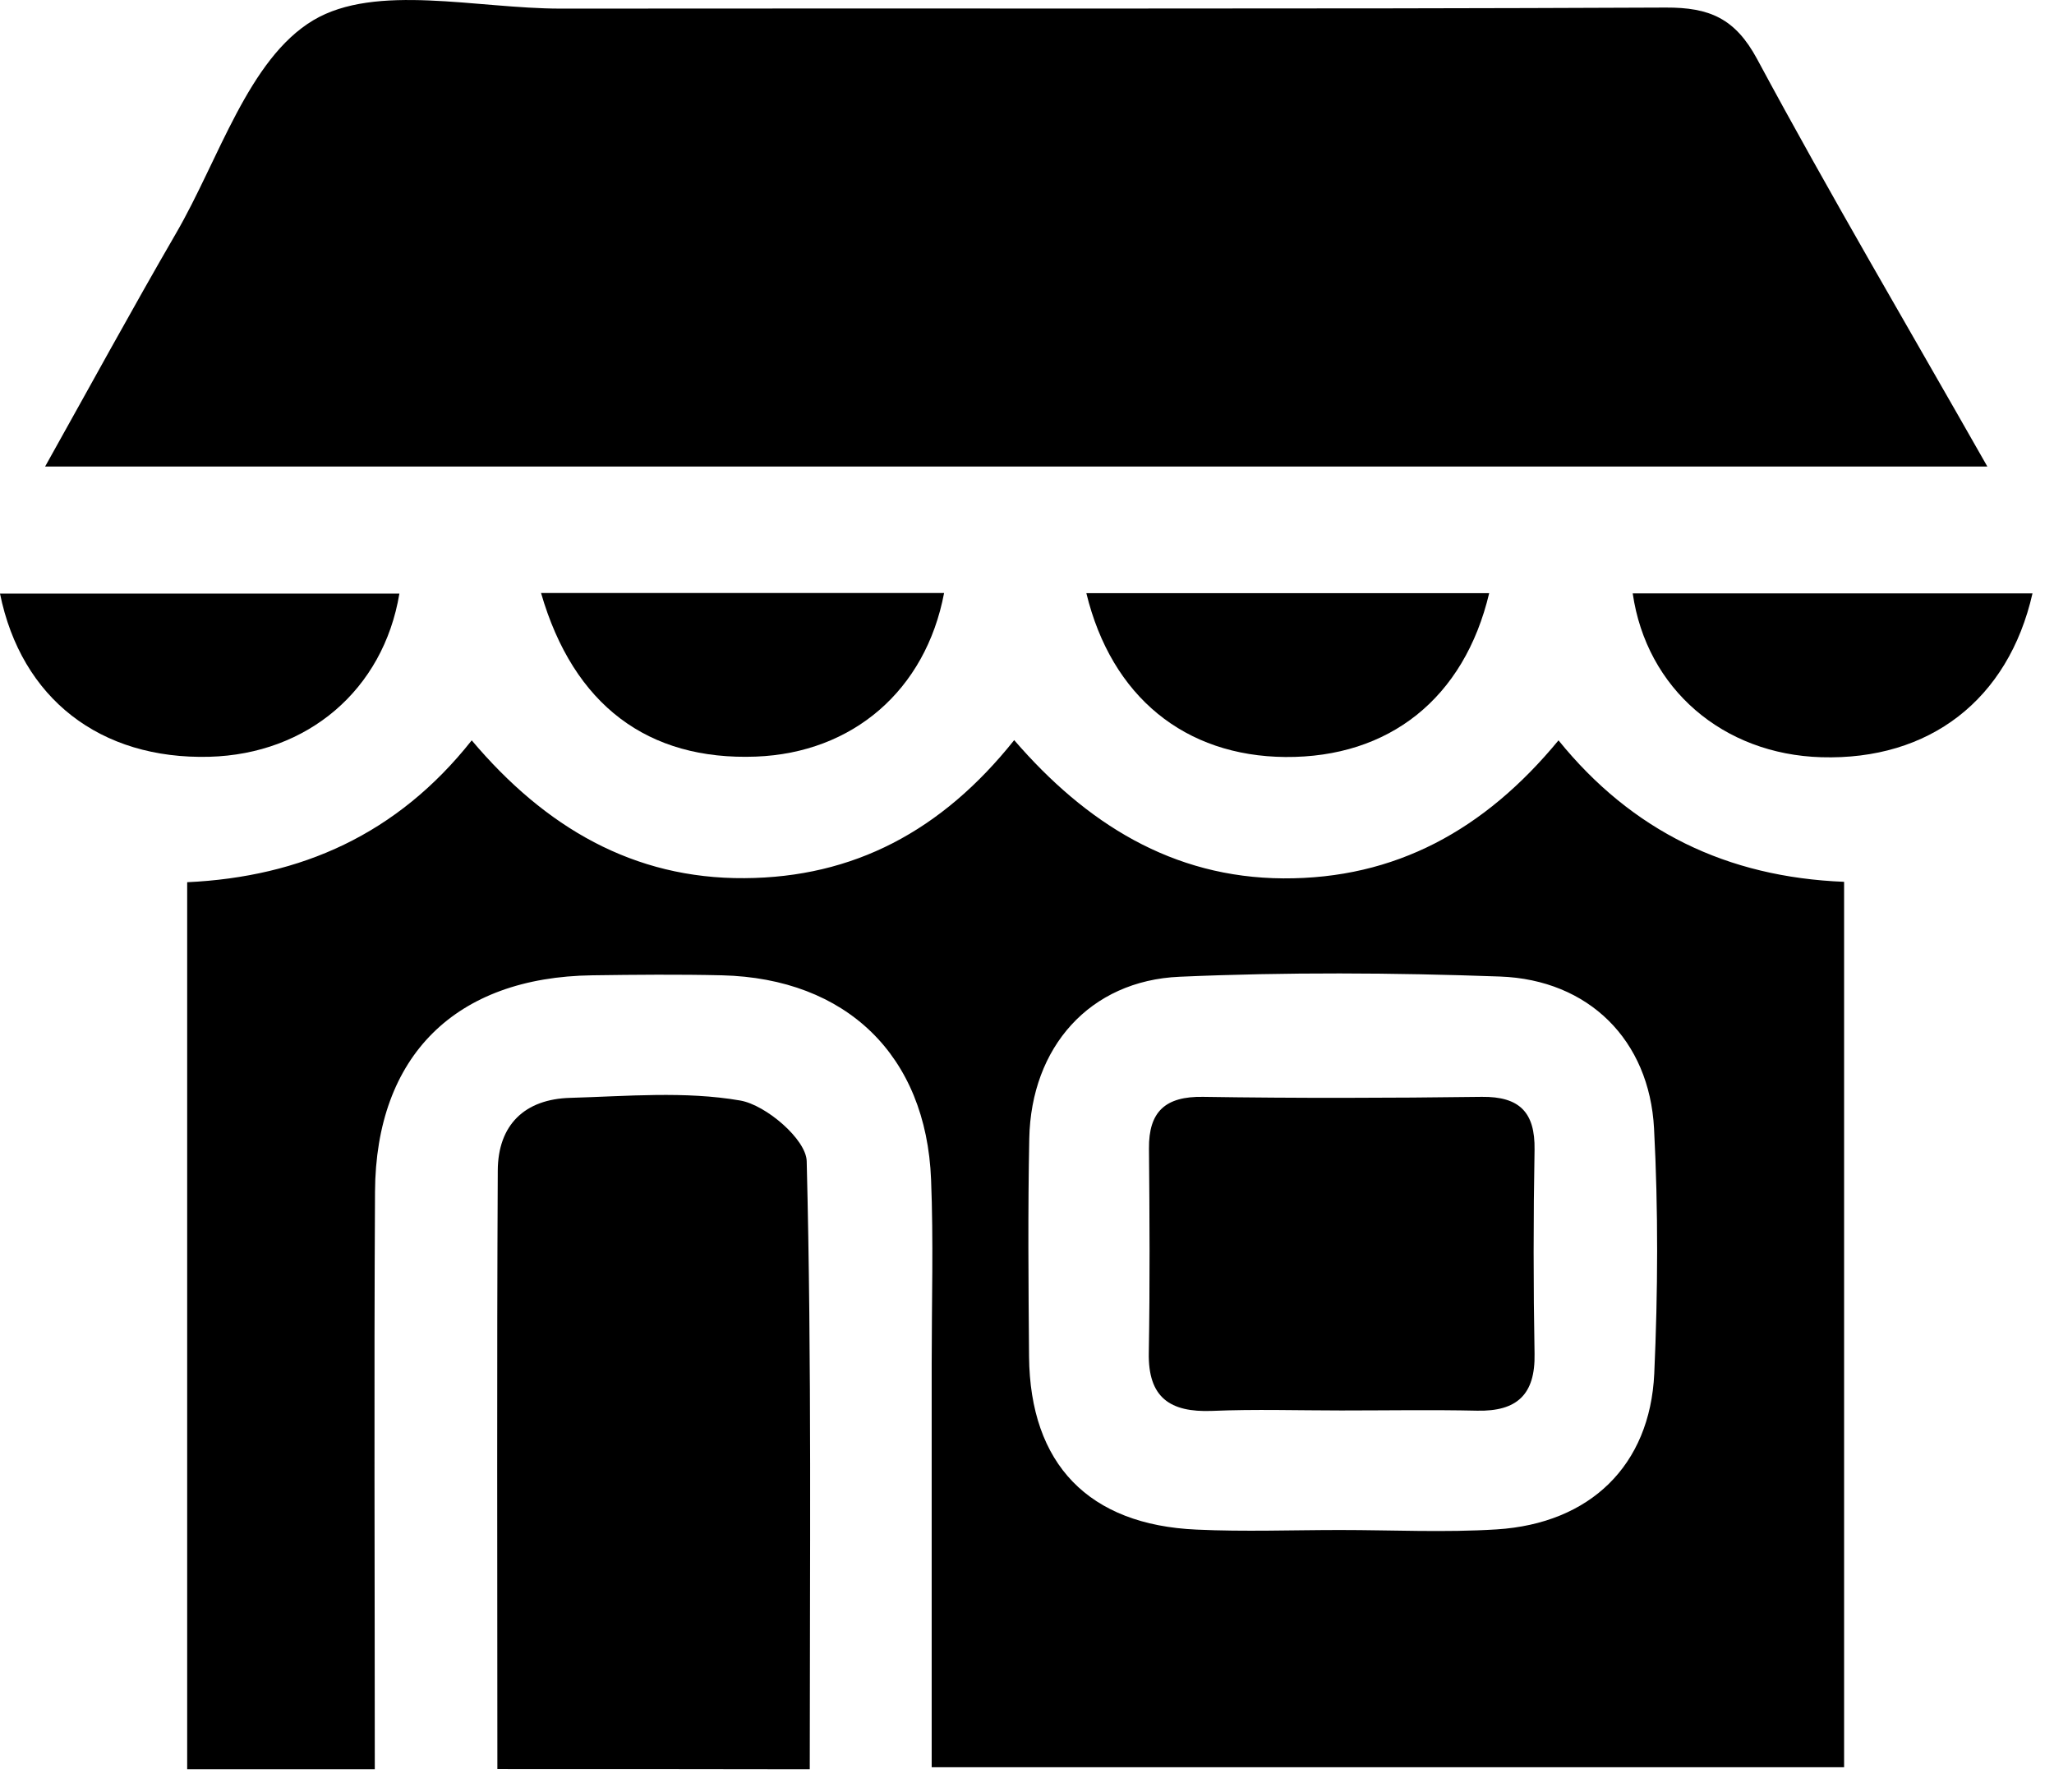 <svg width="47" height="41" viewBox="0 0 47 41" fill="none" xmlns="http://www.w3.org/2000/svg">
<path d="M8.576 40.482C7.023 40.482 5.688 40.482 4.283 40.482C4.283 33.697 4.283 27.004 4.283 20.186C6.883 20.065 9.092 19.093 10.794 16.94C12.473 18.93 14.496 20.112 17.036 20.093C19.524 20.079 21.547 19.019 23.207 16.935C24.849 18.837 26.826 20.084 29.365 20.098C31.923 20.112 33.969 18.995 35.662 16.94C37.346 19.019 39.518 20.07 42.197 20.177C42.197 26.934 42.197 33.627 42.197 40.436C35.253 40.436 28.374 40.436 21.319 40.436C21.319 37.315 21.319 34.259 21.319 31.204C21.319 29.799 21.361 28.39 21.305 26.99C21.194 24.148 19.366 22.386 16.52 22.316C15.534 22.293 14.543 22.302 13.552 22.316C10.427 22.358 8.599 24.153 8.581 27.269C8.557 31.632 8.576 35.999 8.576 40.482ZM30.663 35.008C31.858 35.008 33.058 35.069 34.248 34.994C36.383 34.859 37.755 33.534 37.853 31.432C37.937 29.562 37.946 27.683 37.848 25.818C37.741 23.8 36.355 22.418 34.323 22.344C31.881 22.256 29.43 22.242 26.993 22.349C24.933 22.437 23.593 23.962 23.552 26.051C23.519 27.716 23.533 29.381 23.547 31.041C23.57 33.501 24.91 34.892 27.384 34.999C28.477 35.05 29.57 35.008 30.663 35.008Z" fill="black"/>
<path d="M45.475 10.675C30.574 10.675 15.924 10.675 1.032 10.675C2.065 8.829 3.023 7.071 4.027 5.34C5.013 3.643 5.683 1.35 7.171 0.462C8.604 -0.389 10.906 0.197 12.827 0.197C21.259 0.187 29.686 0.211 38.118 0.173C39.118 0.169 39.704 0.42 40.206 1.35C41.866 4.438 43.652 7.466 45.475 10.675Z" fill="black"/>
<path d="M11.381 40.477C11.381 35.822 11.367 31.301 11.39 26.785C11.395 25.739 12.004 25.148 13.05 25.12C14.348 25.083 15.673 24.962 16.938 25.181C17.529 25.283 18.45 26.074 18.459 26.571C18.575 31.18 18.529 35.794 18.529 40.482C16.106 40.477 13.836 40.477 11.381 40.477Z" fill="black"/>
<path d="M12.38 13.568C15.524 13.568 18.557 13.568 21.603 13.568C21.18 15.8 19.51 17.228 17.296 17.312C14.831 17.405 13.124 16.14 12.38 13.568Z" fill="black"/>
<path d="M24.858 13.572C28.002 13.572 31.03 13.572 34.076 13.572C33.504 15.981 31.784 17.339 29.412 17.321C27.119 17.302 25.435 15.949 24.858 13.572Z" fill="black"/>
<path d="M37.36 13.577C40.411 13.577 43.452 13.577 46.508 13.577C45.955 16.014 44.145 17.4 41.676 17.326C39.429 17.261 37.676 15.763 37.36 13.577Z" fill="black"/>
<path d="M9.139 13.582C8.771 15.791 7.032 17.256 4.79 17.316C2.293 17.381 0.488 15.986 0 13.582C3.046 13.582 6.088 13.582 9.139 13.582Z" fill="black"/>
<path d="M30.691 32.273C29.705 32.273 28.719 32.241 27.733 32.283C26.77 32.32 26.268 31.976 26.287 30.953C26.314 29.394 26.305 27.836 26.291 26.283C26.282 25.432 26.668 25.083 27.528 25.097C29.654 25.13 31.784 25.125 33.909 25.097C34.77 25.088 35.128 25.451 35.114 26.306C35.086 27.864 35.086 29.422 35.114 30.976C35.133 31.91 34.709 32.297 33.802 32.278C32.765 32.255 31.728 32.273 30.691 32.273Z" fill="black"/>
</svg>
